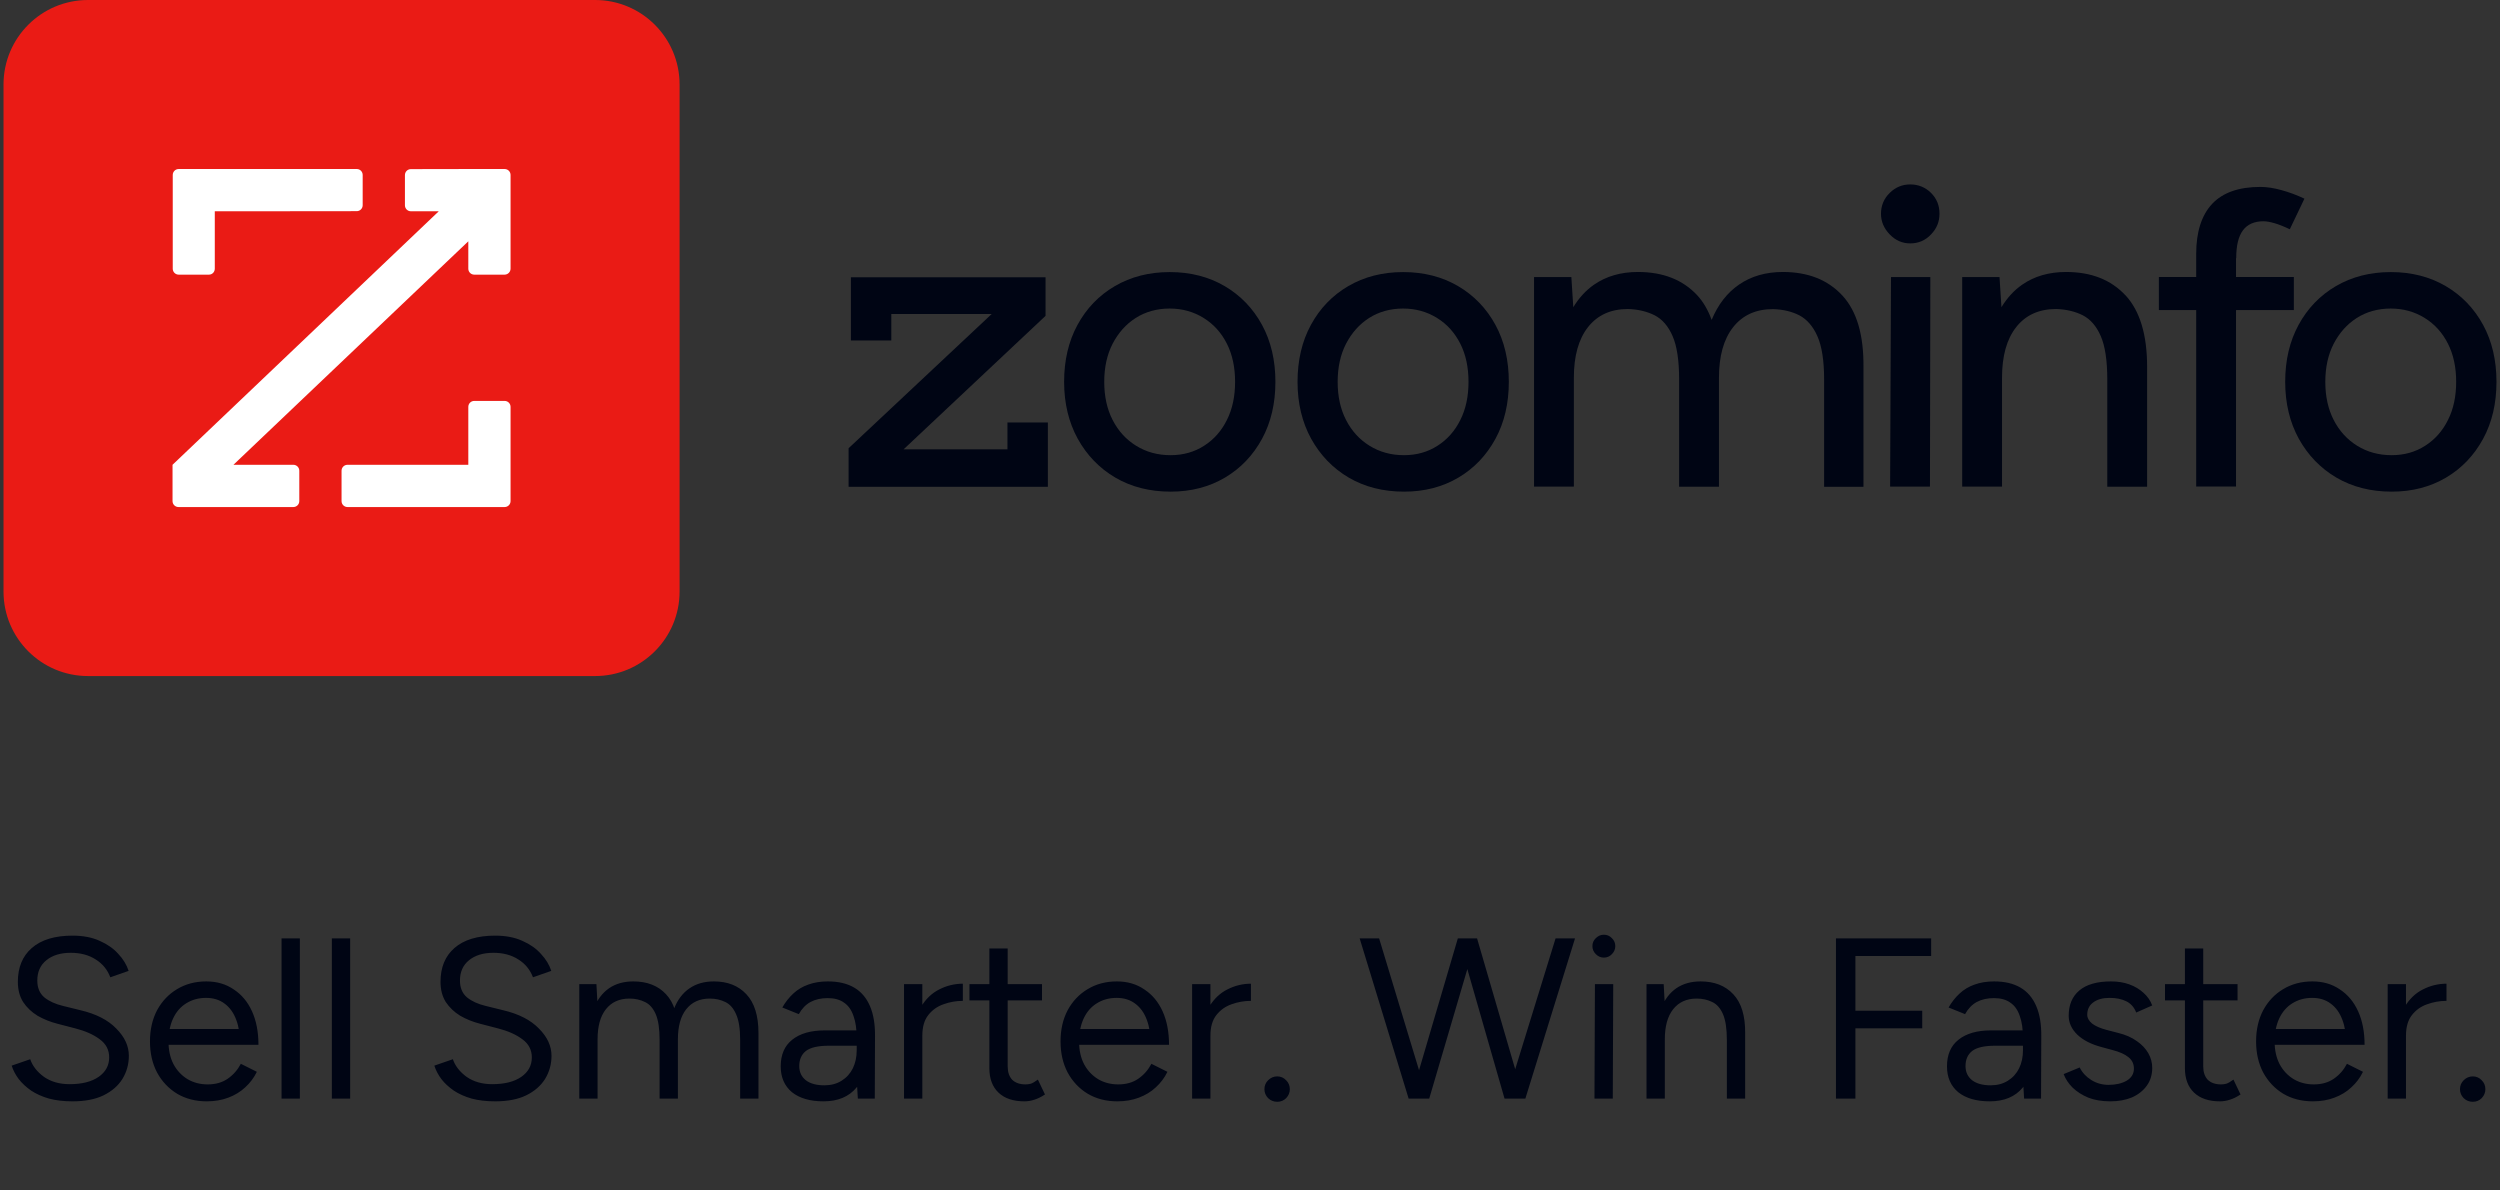 <svg width="710" height="338" viewBox="0 0 710 338" fill="none" xmlns="http://www.w3.org/2000/svg">
<rect x="0" y="0" width="710" height="338" fill="#333333" stroke="none"/>
<g clip-path="url(#clip0_825_29835)">
<g clip-path="url(#clip1_825_29835)">
<path d="M1 24C1 10.745 11.745 0 25 0H169C182.255 0 193 10.745 193 24V168C193 181.255 182.255 192 169 192H25C11.745 192 1 181.255 1 168V24Z" fill="#EA1B15"/>
<path d="M133 48H143.311C144.246 48 145 48.754 145 49.69V76.28C145 77.216 144.276 77.97 143.341 78H134.689C133.754 78 133 77.246 133 76.311V68.531L66.297 132H83.311C84.246 132 85 132.754 85 133.69V142.311C85 143.246 84.246 144 83.311 144H50.689C49.754 144 49 143.246 49 142.311V132L124.61 60H116.689C115.754 60 115 59.246 115 58.31V49.72C115 48.784 115.754 48.03 116.689 48.03L133 48ZM73 60L101.311 59.97C102.246 59.97 103 59.216 103 58.28V49.69C103 48.754 102.246 48 101.341 48H50.749C49.814 48 49.06 48.754 49.06 49.69V76.311C49.06 77.246 49.814 78 50.749 78H59.341C60.276 78 61 77.246 61 76.311V60H73ZM133 132H98.689C97.754 132 97 132.754 97 133.69V142.311C97 143.246 97.754 144 98.689 144H143.311C144.246 144 145 143.246 145 142.311V115.549C145 114.614 144.246 113.86 143.311 113.86H134.689C133.754 113.86 133 114.614 133 115.549V132Z" fill="white"/>
</g>
<g clip-path="url(#clip2_825_29835)">
<path d="M241 138.26V127.302L281.633 89.183H253.132V96.698H241.656V78.745H296.935V89.703L256.63 127.603H286.114V119.979H297.591V138.26H241Z" fill="#000514"/>
<path d="M332.458 139.626C326.501 139.626 321.282 138.287 316.746 135.637C312.238 132.986 308.685 129.297 306.089 124.625C303.521 119.952 302.209 114.542 302.209 108.448C302.209 102.355 303.466 96.944 306.007 92.272C308.549 87.599 312.074 83.91 316.61 81.26C321.146 78.609 326.337 77.27 332.212 77.27C338.087 77.27 343.279 78.609 347.815 81.26C352.324 83.91 355.876 87.599 358.417 92.272C360.959 96.944 362.216 102.355 362.216 108.448C362.216 114.542 360.959 119.952 358.417 124.625C355.876 129.297 352.378 132.986 347.897 135.637C343.416 138.287 338.279 139.626 332.486 139.626H332.458ZM332.458 129.27C336.038 129.27 339.208 128.368 341.967 126.592C344.755 124.816 346.913 122.357 348.444 119.269C350.001 116.181 350.766 112.574 350.766 108.448C350.766 104.322 350.001 100.715 348.444 97.627C346.886 94.54 344.7 92.08 341.831 90.304C338.962 88.528 335.765 87.626 332.185 87.626C328.605 87.626 325.326 88.528 322.539 90.304C319.752 92.08 317.593 94.54 315.981 97.627C314.396 100.715 313.604 104.322 313.604 108.448C313.604 112.574 314.396 116.181 315.981 119.269C317.566 122.357 319.779 124.816 322.649 126.592C325.518 128.368 328.769 129.27 332.404 129.27H332.458Z" fill="#000514"/>
<path d="M398.749 139.626C392.792 139.626 387.573 138.287 383.037 135.637C378.528 132.986 374.976 129.297 372.38 124.625C369.812 119.952 368.5 114.542 368.5 108.448C368.5 102.355 369.757 96.944 372.298 92.272C374.839 87.599 378.364 83.91 382.9 81.26C387.436 78.609 392.628 77.27 398.503 77.27C404.378 77.27 409.57 78.609 414.106 81.26C418.615 83.91 422.167 87.599 424.708 92.272C427.249 96.944 428.506 102.355 428.506 108.448C428.506 114.542 427.249 119.952 424.708 124.625C422.167 129.297 418.669 132.986 414.188 135.637C409.707 138.287 404.569 139.626 398.776 139.626H398.749ZM398.749 129.27C402.329 129.27 405.498 128.368 408.258 126.592C411.045 124.816 413.204 122.357 414.734 119.269C416.292 116.181 417.057 112.574 417.057 108.448C417.057 104.322 416.292 100.715 414.734 97.627C413.177 94.54 410.991 92.08 408.122 90.304C405.252 88.528 402.055 87.626 398.476 87.626C394.896 87.626 391.617 88.528 388.83 90.304C386.043 92.08 383.884 94.54 382.272 97.627C380.687 100.715 379.895 104.322 379.895 108.448C379.895 112.574 380.687 116.181 382.272 119.269C383.857 122.357 386.07 124.816 388.939 126.592C391.808 128.368 395.06 129.27 398.694 129.27H398.749Z" fill="#000514"/>
<path d="M523.16 83.853C519.061 79.454 513.46 77.241 506.328 77.241C501.491 77.241 497.338 78.443 493.895 80.82C490.506 83.143 487.91 86.504 486.107 90.849C485.096 88.089 483.757 85.739 482.008 83.853C477.909 79.454 472.308 77.241 465.176 77.241C460.339 77.241 456.186 78.443 452.743 80.82C450.366 82.46 448.425 84.618 446.813 87.242L446.267 78.689H435.665V138.203H446.977V107.271C446.977 101.096 448.316 96.286 451.021 92.871C453.727 89.455 457.497 87.761 462.334 87.761C465.203 87.843 467.717 88.444 469.903 89.537C472.089 90.657 473.783 92.625 475.013 95.439C476.243 98.254 476.871 102.353 476.871 107.763V138.231H488.184V107.299C488.184 101.123 489.523 96.314 492.228 92.898C494.933 89.482 498.704 87.788 503.541 87.788C506.41 87.87 508.896 88.471 511.028 89.564C513.159 90.685 514.881 92.652 516.137 95.467C517.394 98.281 518.05 102.38 518.05 107.79V138.258H529.226V104.211C529.308 95.084 527.314 88.335 523.215 83.908L523.16 83.853Z" fill="#000514"/>
<path d="M542.507 69.125C540.266 69.125 538.326 68.278 536.687 66.584C535.047 64.89 534.2 62.923 534.2 60.682C534.2 58.441 535.02 56.392 536.687 54.78C538.326 53.167 540.266 52.375 542.507 52.375C544.748 52.375 546.797 53.167 548.409 54.78C550.022 56.392 550.814 58.332 550.814 60.682C550.814 63.032 550.022 64.89 548.409 66.584C546.797 68.278 544.857 69.125 542.507 69.125ZM536.796 138.204L537.042 78.689H548.218L548.109 138.204H536.796Z" fill="#000514"/>
<path d="M603.606 83.853C599.507 79.454 593.905 77.241 586.773 77.241C581.937 77.241 577.783 78.443 574.34 80.82C571.963 82.46 570.023 84.618 568.411 87.242L567.864 78.689H557.262V138.203H568.575V107.271C568.575 101.096 569.914 96.286 572.619 92.871C575.324 89.455 579.095 87.761 583.931 87.761C586.801 87.843 589.315 88.444 591.501 89.537C593.687 90.657 595.381 92.625 596.61 95.439C597.84 98.254 598.468 102.353 598.468 107.763V138.231H609.781V104.183C609.781 95.057 607.732 88.308 603.66 83.881L603.606 83.853Z" fill="#000514"/>
<path d="M635.085 73.334C635.085 69.754 635.714 67.131 636.998 65.409C638.255 63.715 640.222 62.841 642.818 62.841C643.693 62.841 644.731 63.032 645.961 63.387C647.19 63.742 648.639 64.316 650.305 65.109L654.459 56.419C652.246 55.381 650.059 54.561 647.901 53.987C645.769 53.386 643.775 53.085 641.944 53.085C635.823 53.085 631.26 54.698 628.254 57.895C625.248 61.119 623.718 65.846 623.718 72.104V78.662H613.116V88.062H623.718V138.176H635.031V88.062H651.453V78.662H635.031V73.306L635.085 73.334Z" fill="#000514"/>
<path d="M679.243 139.626C673.286 139.626 668.067 138.287 663.531 135.637C659.022 132.986 655.47 129.297 652.874 124.625C650.306 119.952 648.994 114.542 648.994 108.448C648.994 102.355 650.251 96.944 652.792 92.272C655.334 87.599 658.859 83.91 663.395 81.26C667.931 78.609 673.122 77.27 678.997 77.27C684.872 77.27 690.064 78.609 694.6 81.26C699.109 83.91 702.661 87.599 705.202 92.272C707.744 96.944 709 102.355 709 108.448C709 114.542 707.744 119.952 705.202 124.625C702.661 129.297 699.163 132.986 694.682 135.637C690.201 138.287 685.064 139.626 679.271 139.626H679.243ZM679.243 129.27C682.823 129.27 685.993 128.368 688.752 126.592C691.54 124.816 693.698 122.357 695.229 119.269C696.786 116.181 697.551 112.574 697.551 108.448C697.551 104.322 696.786 100.715 695.229 97.627C693.671 94.54 691.485 92.08 688.616 90.304C685.747 88.528 682.55 87.626 678.97 87.626C675.39 87.626 672.111 88.528 669.324 90.304C666.537 92.08 664.378 94.54 662.766 97.627C661.181 100.715 660.389 104.322 660.389 108.448C660.389 112.574 661.181 116.181 662.766 119.269C664.351 122.357 666.564 124.816 669.433 126.592C672.303 128.368 675.554 129.27 679.189 129.27H679.243Z" fill="#000514"/>
</g>
</g>
<path d="M20.605 312.78C18.092 312.78 15.86 312.52 13.91 312C11.96 311.437 10.27 310.678 8.84 309.725C7.41 308.728 6.24 307.645 5.33 306.475C4.42 305.262 3.748 303.983 3.315 302.64L8.58 300.82C9.23 302.727 10.53 304.395 12.48 305.825C14.473 307.212 16.9 307.905 19.76 307.905C23.27 307.905 26.022 307.212 28.015 305.825C30.008 304.438 31.005 302.597 31.005 300.3C31.005 298.177 30.117 296.465 28.34 295.165C26.563 293.822 24.223 292.782 21.32 292.045L16.315 290.745C14.278 290.225 12.393 289.467 10.66 288.47C8.97 287.43 7.605 286.13 6.565 284.57C5.568 282.967 5.07 281.06 5.07 278.85C5.07 274.733 6.392 271.527 9.035 269.23C11.722 266.89 15.578 265.72 20.605 265.72C23.595 265.72 26.173 266.218 28.34 267.215C30.507 268.168 32.262 269.403 33.605 270.92C34.992 272.393 35.967 273.997 36.53 275.73L31.33 277.55C30.507 275.383 29.12 273.693 27.17 272.48C25.22 271.223 22.858 270.595 20.085 270.595C17.182 270.595 14.863 271.31 13.13 272.74C11.44 274.127 10.595 276.033 10.595 278.46C10.595 280.54 11.267 282.143 12.61 283.27C13.953 284.353 15.708 285.155 17.875 285.675L22.88 286.91C27.3 287.95 30.68 289.683 33.02 292.11C35.403 294.493 36.595 297.072 36.595 299.845C36.595 302.228 35.988 304.417 34.775 306.41C33.562 308.36 31.763 309.92 29.38 311.09C27.04 312.217 24.115 312.78 20.605 312.78ZM58.712 312.78C55.548 312.78 52.753 312.065 50.327 310.635C47.9 309.162 45.993 307.147 44.607 304.59C43.263 302.033 42.592 299.087 42.592 295.75C42.592 292.413 43.263 289.467 44.607 286.91C45.993 284.353 47.878 282.36 50.262 280.93C52.688 279.457 55.462 278.72 58.582 278.72C61.572 278.72 64.172 279.478 66.382 280.995C68.635 282.468 70.368 284.548 71.582 287.235C72.795 289.922 73.402 293.085 73.402 296.725H68.202C68.202 293.952 67.833 291.59 67.097 289.64C66.36 287.647 65.255 286.108 63.782 285.025C62.352 283.942 60.597 283.4 58.517 283.4C56.393 283.4 54.508 283.92 52.862 284.96C51.258 285.957 50.023 287.387 49.157 289.25C48.29 291.113 47.857 293.302 47.857 295.815C47.857 298.285 48.333 300.43 49.287 302.25C50.24 304.027 51.562 305.435 53.252 306.475C54.942 307.472 56.848 307.97 58.972 307.97C61.225 307.97 63.132 307.428 64.692 306.345C66.252 305.262 67.487 303.853 68.397 302.12L72.947 304.395C72.123 306.085 71.018 307.558 69.632 308.815C68.288 310.072 66.685 311.047 64.822 311.74C63.002 312.433 60.965 312.78 58.712 312.78ZM46.037 296.725L46.102 292.24H70.217V296.725H46.037ZM79.96 312V266.5H85.16V312H79.96ZM94.242 312V266.5H99.442V312H94.242ZM140.639 312.78C138.126 312.78 135.894 312.52 133.944 312C131.994 311.437 130.304 310.678 128.874 309.725C127.444 308.728 126.274 307.645 125.364 306.475C124.454 305.262 123.783 303.983 123.349 302.64L128.614 300.82C129.264 302.727 130.564 304.395 132.514 305.825C134.508 307.212 136.934 307.905 139.794 307.905C143.304 307.905 146.056 307.212 148.049 305.825C150.043 304.438 151.039 302.597 151.039 300.3C151.039 298.177 150.151 296.465 148.374 295.165C146.598 293.822 144.258 292.782 141.354 292.045L136.349 290.745C134.313 290.225 132.428 289.467 130.694 288.47C129.004 287.43 127.639 286.13 126.599 284.57C125.603 282.967 125.104 281.06 125.104 278.85C125.104 274.733 126.426 271.527 129.069 269.23C131.756 266.89 135.613 265.72 140.639 265.72C143.629 265.72 146.208 266.218 148.374 267.215C150.541 268.168 152.296 269.403 153.639 270.92C155.026 272.393 156.001 273.997 156.564 275.73L151.364 277.55C150.541 275.383 149.154 273.693 147.204 272.48C145.254 271.223 142.893 270.595 140.119 270.595C137.216 270.595 134.898 271.31 133.164 272.74C131.474 274.127 130.629 276.033 130.629 278.46C130.629 280.54 131.301 282.143 132.644 283.27C133.988 284.353 135.743 285.155 137.909 285.675L142.914 286.91C147.334 287.95 150.714 289.683 153.054 292.11C155.438 294.493 156.629 297.072 156.629 299.845C156.629 302.228 156.023 304.417 154.809 306.41C153.596 308.36 151.798 309.92 149.414 311.09C147.074 312.217 144.149 312.78 140.639 312.78ZM164.511 312V279.5H169.386L169.711 285.48V312H164.511ZM187.326 312V295.36L192.526 293.41V312H187.326ZM210.206 312V295.36L215.406 293.41V312H210.206ZM187.326 295.36C187.326 292.153 186.958 289.705 186.221 288.015C185.484 286.325 184.466 285.177 183.166 284.57C181.866 283.92 180.393 283.595 178.746 283.595C175.886 283.595 173.654 284.613 172.051 286.65C170.491 288.643 169.711 291.482 169.711 295.165H167.176C167.176 291.742 167.674 288.795 168.671 286.325C169.668 283.855 171.098 281.97 172.961 280.67C174.868 279.37 177.164 278.72 179.851 278.72C183.794 278.72 186.893 279.933 189.146 282.36C191.443 284.787 192.569 288.47 192.526 293.41L187.326 295.36ZM210.206 295.36C210.206 292.153 209.816 289.705 209.036 288.015C208.299 286.325 207.281 285.177 205.981 284.57C204.681 283.92 203.208 283.595 201.561 283.595C198.701 283.595 196.469 284.613 194.866 286.65C193.306 288.643 192.526 291.482 192.526 295.165H189.991C189.991 291.742 190.489 288.795 191.486 286.325C192.483 283.855 193.934 281.97 195.841 280.67C197.748 279.37 200.044 278.72 202.731 278.72C206.631 278.72 209.708 279.933 211.961 282.36C214.258 284.787 215.406 288.47 215.406 293.41L210.206 295.36ZM243.628 312L243.303 306.67V294.84C243.303 292.283 242.999 290.182 242.393 288.535C241.829 286.845 240.941 285.588 239.728 284.765C238.558 283.898 236.998 283.465 235.048 283.465C233.184 283.465 231.559 283.833 230.173 284.57C228.829 285.307 227.724 286.455 226.858 288.015L222.178 286.13C223.044 284.613 224.084 283.292 225.298 282.165C226.511 281.038 227.919 280.193 229.523 279.63C231.169 279.023 233.033 278.72 235.113 278.72C238.103 278.72 240.594 279.305 242.588 280.475C244.581 281.645 246.076 283.4 247.073 285.74C248.069 288.037 248.546 290.918 248.503 294.385L248.438 312H243.628ZM233.878 312.78C230.064 312.78 227.074 311.913 224.908 310.18C222.784 308.403 221.723 305.955 221.723 302.835C221.723 299.542 222.806 297.028 224.973 295.295C227.183 293.518 230.259 292.63 234.203 292.63H243.498V296.985H235.373C232.339 296.985 230.173 297.483 228.873 298.48C227.616 299.477 226.988 300.907 226.988 302.77C226.988 304.46 227.616 305.803 228.873 306.8C230.129 307.753 231.884 308.23 234.138 308.23C236.001 308.23 237.626 307.797 239.013 306.93C240.399 306.063 241.461 304.893 242.198 303.42C242.934 301.903 243.303 300.192 243.303 298.285H246.488C246.488 302.705 245.404 306.237 243.238 308.88C241.071 311.48 237.951 312.78 233.878 312.78ZM259.602 294.385C259.602 290.875 260.274 288.037 261.617 285.87C262.961 283.66 264.672 282.035 266.752 280.995C268.876 279.912 271.107 279.37 273.447 279.37V284.245C271.541 284.245 269.699 284.57 267.922 285.22C266.189 285.827 264.759 286.845 263.632 288.275C262.506 289.705 261.942 291.655 261.942 294.125L259.602 294.385ZM256.742 312V279.5H261.942V312H256.742ZM290.925 312.78C287.762 312.78 285.314 311.957 283.58 310.31C281.847 308.663 280.98 306.345 280.98 303.355V269.36H286.18V302.835C286.18 304.482 286.614 305.76 287.48 306.67C288.39 307.537 289.647 307.97 291.25 307.97C291.77 307.97 292.269 307.905 292.745 307.775C293.265 307.602 293.937 307.212 294.76 306.605L296.775 310.83C295.649 311.567 294.63 312.065 293.72 312.325C292.81 312.628 291.879 312.78 290.925 312.78ZM275.325 284.115V279.5H295.93V284.115H275.325ZM317.315 312.78C314.152 312.78 311.357 312.065 308.93 310.635C306.504 309.162 304.597 307.147 303.21 304.59C301.867 302.033 301.195 299.087 301.195 295.75C301.195 292.413 301.867 289.467 303.21 286.91C304.597 284.353 306.482 282.36 308.865 280.93C311.292 279.457 314.065 278.72 317.185 278.72C320.175 278.72 322.775 279.478 324.985 280.995C327.239 282.468 328.972 284.548 330.185 287.235C331.399 289.922 332.005 293.085 332.005 296.725H326.805C326.805 293.952 326.437 291.59 325.7 289.64C324.964 287.647 323.859 286.108 322.385 285.025C320.955 283.942 319.2 283.4 317.12 283.4C314.997 283.4 313.112 283.92 311.465 284.96C309.862 285.957 308.627 287.387 307.76 289.25C306.894 291.113 306.46 293.302 306.46 295.815C306.46 298.285 306.937 300.43 307.89 302.25C308.844 304.027 310.165 305.435 311.855 306.475C313.545 307.472 315.452 307.97 317.575 307.97C319.829 307.97 321.735 307.428 323.295 306.345C324.855 305.262 326.09 303.853 327 302.12L331.55 304.395C330.727 306.085 329.622 307.558 328.235 308.815C326.892 310.072 325.289 311.047 323.425 311.74C321.605 312.433 319.569 312.78 317.315 312.78ZM304.64 296.725L304.705 292.24H328.82V296.725H304.64ZM341.424 294.385C341.424 290.875 342.095 288.037 343.439 285.87C344.782 283.66 346.494 282.035 348.574 280.995C350.697 279.912 352.929 279.37 355.269 279.37V284.245C353.362 284.245 351.52 284.57 349.744 285.22C348.01 285.827 346.58 286.845 345.454 288.275C344.327 289.705 343.764 291.655 343.764 294.125L341.424 294.385ZM338.564 312V279.5H343.764V312H338.564ZM362.737 312.91C361.74 312.91 360.873 312.563 360.137 311.87C359.443 311.133 359.097 310.288 359.097 309.335C359.097 308.338 359.443 307.493 360.137 306.8C360.873 306.063 361.74 305.695 362.737 305.695C363.733 305.695 364.578 306.063 365.272 306.8C365.965 307.493 366.312 308.338 366.312 309.335C366.312 310.288 365.965 311.133 365.272 311.87C364.578 312.563 363.733 312.91 362.737 312.91ZM427.742 312L441.782 266.5H447.307L433.202 312H427.742ZM400.052 312L386.142 266.5H391.667L405.447 312H400.052ZM400.637 312L414.027 266.5H419.292L405.902 312H400.637ZM427.287 312L414.222 266.5H419.487L432.747 312H427.287ZM452.829 312L452.959 279.5H458.159L458.029 312H452.829ZM455.494 271.96C454.627 271.96 453.869 271.635 453.219 270.985C452.569 270.335 452.244 269.577 452.244 268.71C452.244 267.8 452.569 267.042 453.219 266.435C453.869 265.785 454.627 265.46 455.494 265.46C456.404 265.46 457.162 265.785 457.769 266.435C458.419 267.042 458.744 267.8 458.744 268.71C458.744 269.577 458.419 270.335 457.769 270.985C457.162 271.635 456.404 271.96 455.494 271.96ZM467.612 312V279.5H472.487L472.812 285.48V312H467.612ZM490.427 312V295.36L495.627 293.41V312H490.427ZM490.427 295.36C490.427 292.153 490.058 289.705 489.322 288.015C488.585 286.325 487.567 285.177 486.267 284.57C484.967 283.92 483.493 283.595 481.847 283.595C478.987 283.595 476.755 284.613 475.152 286.65C473.592 288.643 472.812 291.482 472.812 295.165H470.277C470.277 291.742 470.775 288.795 471.772 286.325C472.768 283.855 474.198 281.97 476.062 280.67C477.968 279.37 480.265 278.72 482.952 278.72C486.895 278.72 489.993 279.933 492.247 282.36C494.543 284.787 495.67 288.47 495.627 293.41L490.427 295.36ZM521.411 312V266.5H526.936V312H521.411ZM526.416 292.045V287.04H545.916V292.045H526.416ZM526.416 271.505V266.5H548.451V271.505H526.416ZM574.848 312L574.523 306.67V294.84C574.523 292.283 574.22 290.182 573.613 288.535C573.05 286.845 572.162 285.588 570.948 284.765C569.778 283.898 568.218 283.465 566.268 283.465C564.405 283.465 562.78 283.833 561.393 284.57C560.05 285.307 558.945 286.455 558.078 288.015L553.398 286.13C554.265 284.613 555.305 283.292 556.518 282.165C557.732 281.038 559.14 280.193 560.743 279.63C562.39 279.023 564.253 278.72 566.333 278.72C569.323 278.72 571.815 279.305 573.808 280.475C575.802 281.645 577.297 283.4 578.293 285.74C579.29 288.037 579.767 290.918 579.723 294.385L579.658 312H574.848ZM565.098 312.78C561.285 312.78 558.295 311.913 556.128 310.18C554.005 308.403 552.943 305.955 552.943 302.835C552.943 299.542 554.027 297.028 556.193 295.295C558.403 293.518 561.48 292.63 565.423 292.63H574.718V296.985H566.593C563.56 296.985 561.393 297.483 560.093 298.48C558.837 299.477 558.208 300.907 558.208 302.77C558.208 304.46 558.837 305.803 560.093 306.8C561.35 307.753 563.105 308.23 565.358 308.23C567.222 308.23 568.847 307.797 570.233 306.93C571.62 306.063 572.682 304.893 573.418 303.42C574.155 301.903 574.523 300.192 574.523 298.285H577.708C577.708 302.705 576.625 306.237 574.458 308.88C572.292 311.48 569.172 312.78 565.098 312.78ZM599.338 312.78C596.955 312.78 594.875 312.433 593.098 311.74C591.321 311.003 589.826 310.05 588.613 308.88C587.443 307.71 586.598 306.432 586.078 305.045L590.628 303.16C591.365 304.633 592.47 305.825 593.943 306.735C595.416 307.645 597.041 308.1 598.818 308.1C600.855 308.1 602.566 307.71 603.953 306.93C605.34 306.107 606.033 304.958 606.033 303.485C606.033 302.142 605.513 301.058 604.473 300.235C603.476 299.412 601.981 298.74 599.988 298.22L596.868 297.375C593.921 296.595 591.625 295.425 589.978 293.865C588.331 292.262 587.508 290.463 587.508 288.47C587.508 285.393 588.505 283.01 590.498 281.32C592.535 279.587 595.546 278.72 599.533 278.72C601.44 278.72 603.173 279.002 604.733 279.565C606.293 280.128 607.636 280.93 608.763 281.97C609.89 282.967 610.713 284.158 611.233 285.545L606.683 287.56C606.12 286.087 605.188 285.025 603.888 284.375C602.588 283.725 601.006 283.4 599.143 283.4C597.15 283.4 595.59 283.833 594.463 284.7C593.336 285.523 592.773 286.693 592.773 288.21C592.773 289.077 593.228 289.9 594.138 290.68C595.091 291.417 596.478 292.023 598.298 292.5L601.548 293.345C603.671 293.865 605.448 294.645 606.878 295.685C608.308 296.682 609.391 297.83 610.128 299.13C610.865 300.43 611.233 301.817 611.233 303.29C611.233 305.24 610.713 306.93 609.673 308.36C608.633 309.79 607.225 310.895 605.448 311.675C603.671 312.412 601.635 312.78 599.338 312.78ZM630.461 312.78C627.298 312.78 624.85 311.957 623.116 310.31C621.383 308.663 620.516 306.345 620.516 303.355V269.36H625.716V302.835C625.716 304.482 626.15 305.76 627.016 306.67C627.926 307.537 629.183 307.97 630.786 307.97C631.306 307.97 631.805 307.905 632.281 307.775C632.801 307.602 633.473 307.212 634.296 306.605L636.311 310.83C635.185 311.567 634.166 312.065 633.256 312.325C632.346 312.628 631.415 312.78 630.461 312.78ZM614.861 284.115V279.5H635.466V284.115H614.861ZM656.851 312.78C653.688 312.78 650.893 312.065 648.466 310.635C646.04 309.162 644.133 307.147 642.746 304.59C641.403 302.033 640.731 299.087 640.731 295.75C640.731 292.413 641.403 289.467 642.746 286.91C644.133 284.353 646.018 282.36 648.401 280.93C650.828 279.457 653.601 278.72 656.721 278.72C659.711 278.72 662.311 279.478 664.521 280.995C666.775 282.468 668.508 284.548 669.721 287.235C670.935 289.922 671.541 293.085 671.541 296.725H666.341C666.341 293.952 665.973 291.59 665.236 289.64C664.5 287.647 663.395 286.108 661.921 285.025C660.491 283.942 658.736 283.4 656.656 283.4C654.533 283.4 652.648 283.92 651.001 284.96C649.398 285.957 648.163 287.387 647.296 289.25C646.43 291.113 645.996 293.302 645.996 295.815C645.996 298.285 646.473 300.43 647.426 302.25C648.38 304.027 649.701 305.435 651.391 306.475C653.081 307.472 654.988 307.97 657.111 307.97C659.365 307.97 661.271 307.428 662.831 306.345C664.391 305.262 665.626 303.853 666.536 302.12L671.086 304.395C670.263 306.085 669.158 307.558 667.771 308.815C666.428 310.072 664.825 311.047 662.961 311.74C661.141 312.433 659.105 312.78 656.851 312.78ZM644.176 296.725L644.241 292.24H668.356V296.725H644.176ZM680.96 294.385C680.96 290.875 681.631 288.037 682.975 285.87C684.318 283.66 686.03 282.035 688.11 280.995C690.233 279.912 692.465 279.37 694.805 279.37V284.245C692.898 284.245 691.056 284.57 689.28 285.22C687.546 285.827 686.116 286.845 684.99 288.275C683.863 289.705 683.3 291.655 683.3 294.125L680.96 294.385ZM678.1 312V279.5H683.3V312H678.1ZM702.273 312.91C701.276 312.91 700.409 312.563 699.673 311.87C698.979 311.133 698.633 310.288 698.633 309.335C698.633 308.338 698.979 307.493 699.673 306.8C700.409 306.063 701.276 305.695 702.273 305.695C703.269 305.695 704.114 306.063 704.808 306.8C705.501 307.493 705.848 308.338 705.848 309.335C705.848 310.288 705.501 311.133 704.808 311.87C704.114 312.563 703.269 312.91 702.273 312.91Z" fill="#000514"/>
<defs>
<clipPath id="clip0_825_29835">
<rect width="708" height="192" fill="white" transform="translate(1)"/>
</clipPath>
<clipPath id="clip1_825_29835">
<rect width="192" height="192" fill="white" transform="translate(1)"/>
</clipPath>
<clipPath id="clip2_825_29835">
<rect width="468" height="87.25" fill="white" transform="translate(241 52.375)"/>
</clipPath>
</defs>
</svg>
